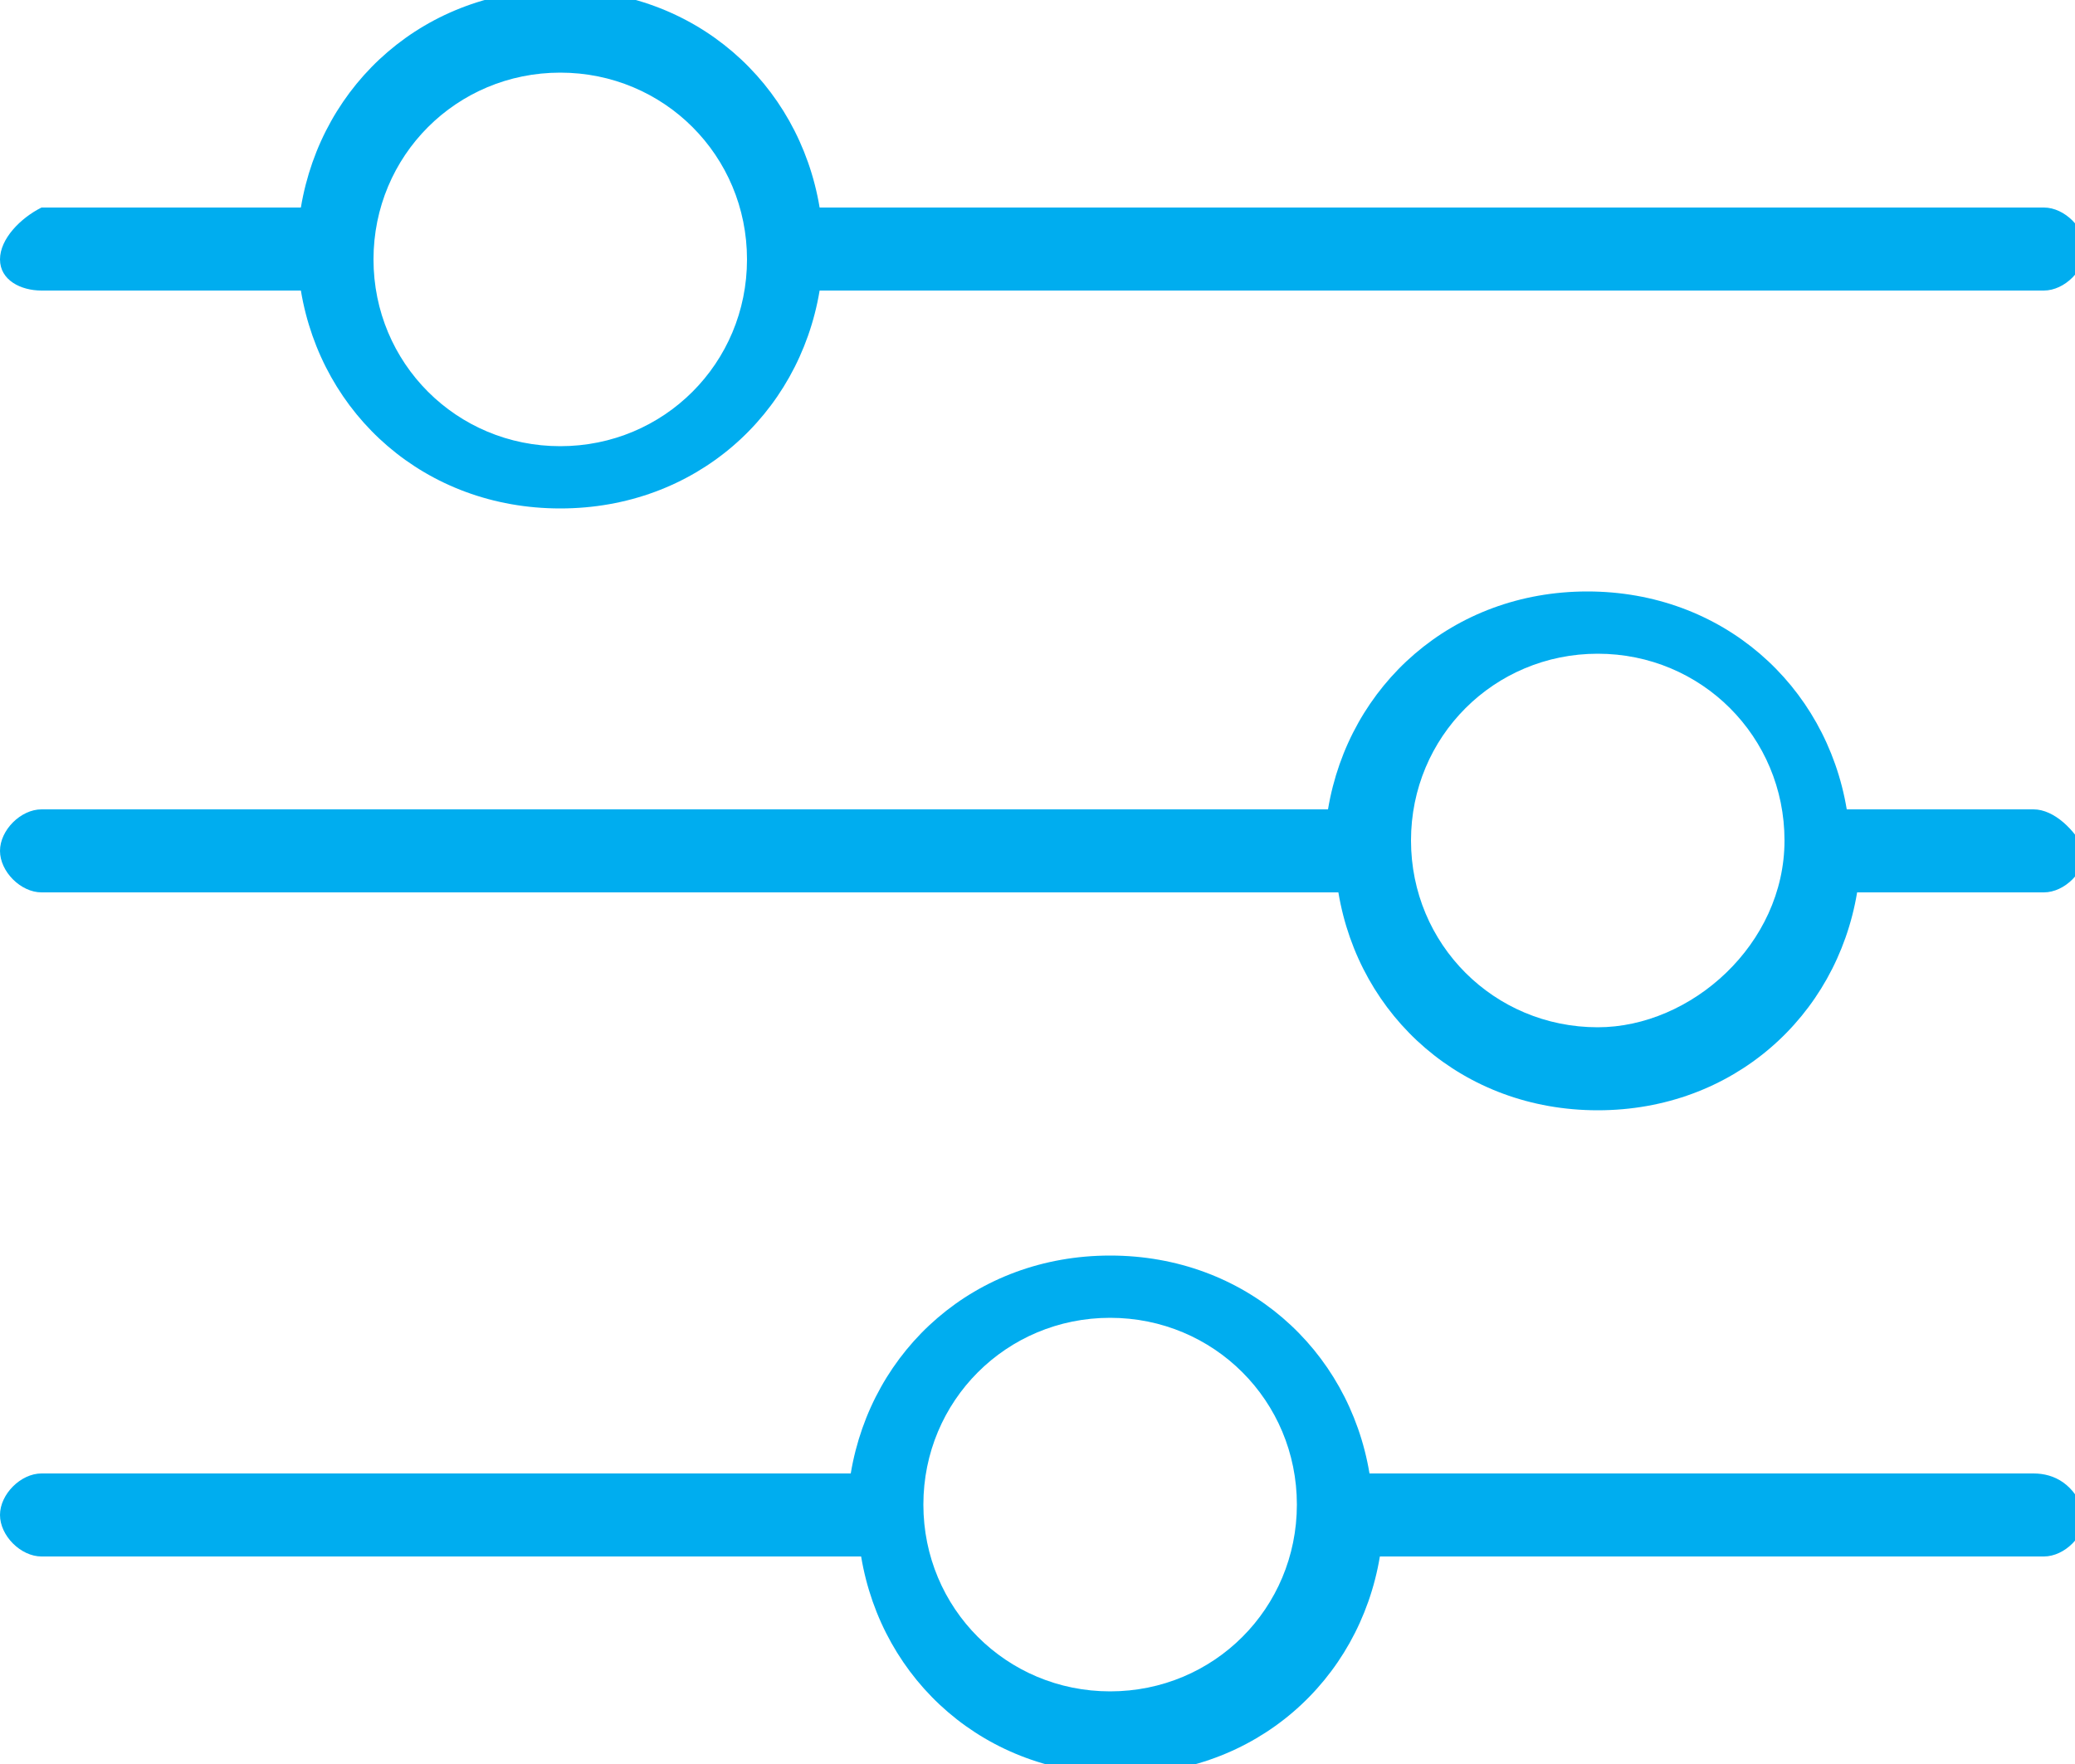 <?xml version="1.0" encoding="utf-8"?>
<!-- Generator: Adobe Illustrator 16.0.0, SVG Export Plug-In . SVG Version: 6.00 Build 0)  -->
<!DOCTYPE svg PUBLIC "-//W3C//DTD SVG 1.1//EN" "http://www.w3.org/Graphics/SVG/1.1/DTD/svg11.dtd">
<svg version="1.1" id="Layer_1" xmlns="http://www.w3.org/2000/svg" xmlns:xlink="http://www.w3.org/1999/xlink" x="0px" y="0px"
	 width="20px" height="17px" viewBox="5.5 6.5 20 17" enable-background="new 5.5 6.5 20 17" xml:space="preserve">
<g>
	<g>
		<path fill="#00ADEF" d="M25.1,20.7h-6.4c0,0,0,0,0,0c-0.2-1.2-1.2-2.1-2.5-2.1s-2.3,0.9-2.5,2.1c0,0,0,0,0,0H5.9
			c-0.2,0-0.4,0.2-0.4,0.4c0,0.2,0.2,0.4,0.4,0.4h7.9c0,0,0,0,0,0c0.2,1.2,1.2,2.1,2.5,2.1c1.3,0,2.3-0.9,2.5-2.1c0,0,0,0,0,0h6.4
			c0.2,0,0.4-0.2,0.4-0.4C25.5,20.8,25.3,20.7,25.1,20.7z M16.2,22.8c-1,0-1.8-0.8-1.8-1.8c0-1,0.8-1.8,1.8-1.8c1,0,1.8,0.8,1.8,1.8
			C18,22,17.2,22.8,16.2,22.8z M25.1,14.3h-1.8c0,0,0,0,0,0c-0.2-1.2-1.2-2.1-2.5-2.1s-2.3,0.9-2.5,2.1c0,0,0,0,0,0H5.9
			c-0.2,0-0.4,0.2-0.4,0.4c0,0.2,0.2,0.4,0.4,0.4h12.5c0,0,0,0,0,0c0.2,1.2,1.2,2.1,2.5,2.1c1.3,0,2.3-0.9,2.5-2.1c0,0,0,0,0,0h1.8
			c0.2,0,0.4-0.2,0.4-0.4C25.5,14.5,25.3,14.3,25.1,14.3z M20.9,16.4c-1,0-1.8-0.8-1.8-1.8c0-1,0.8-1.8,1.8-1.8c1,0,1.8,0.8,1.8,1.8
			S21.8,16.4,20.9,16.4z M5.9,9.3h2.5c0,0,0,0,0,0c0.2,1.2,1.2,2.1,2.5,2.1c1.3,0,2.3-0.9,2.5-2.1c0,0,0,0,0,0h11.8
			c0.2,0,0.4-0.2,0.4-0.4s-0.2-0.4-0.4-0.4H13.4c0,0,0,0,0,0c-0.2-1.2-1.2-2.1-2.5-2.1c-1.3,0-2.3,0.9-2.5,2.1c0,0,0,0,0,0H5.9
			C5.7,8.6,5.5,8.8,5.5,9S5.7,9.3,5.9,9.3z M10.9,7.2c1,0,1.8,0.8,1.8,1.8c0,1-0.8,1.8-1.8,1.8S9.1,10,9.1,9C9.1,8,9.9,7.2,10.9,7.2
			z"/>
	</g>
</g>
</svg>
